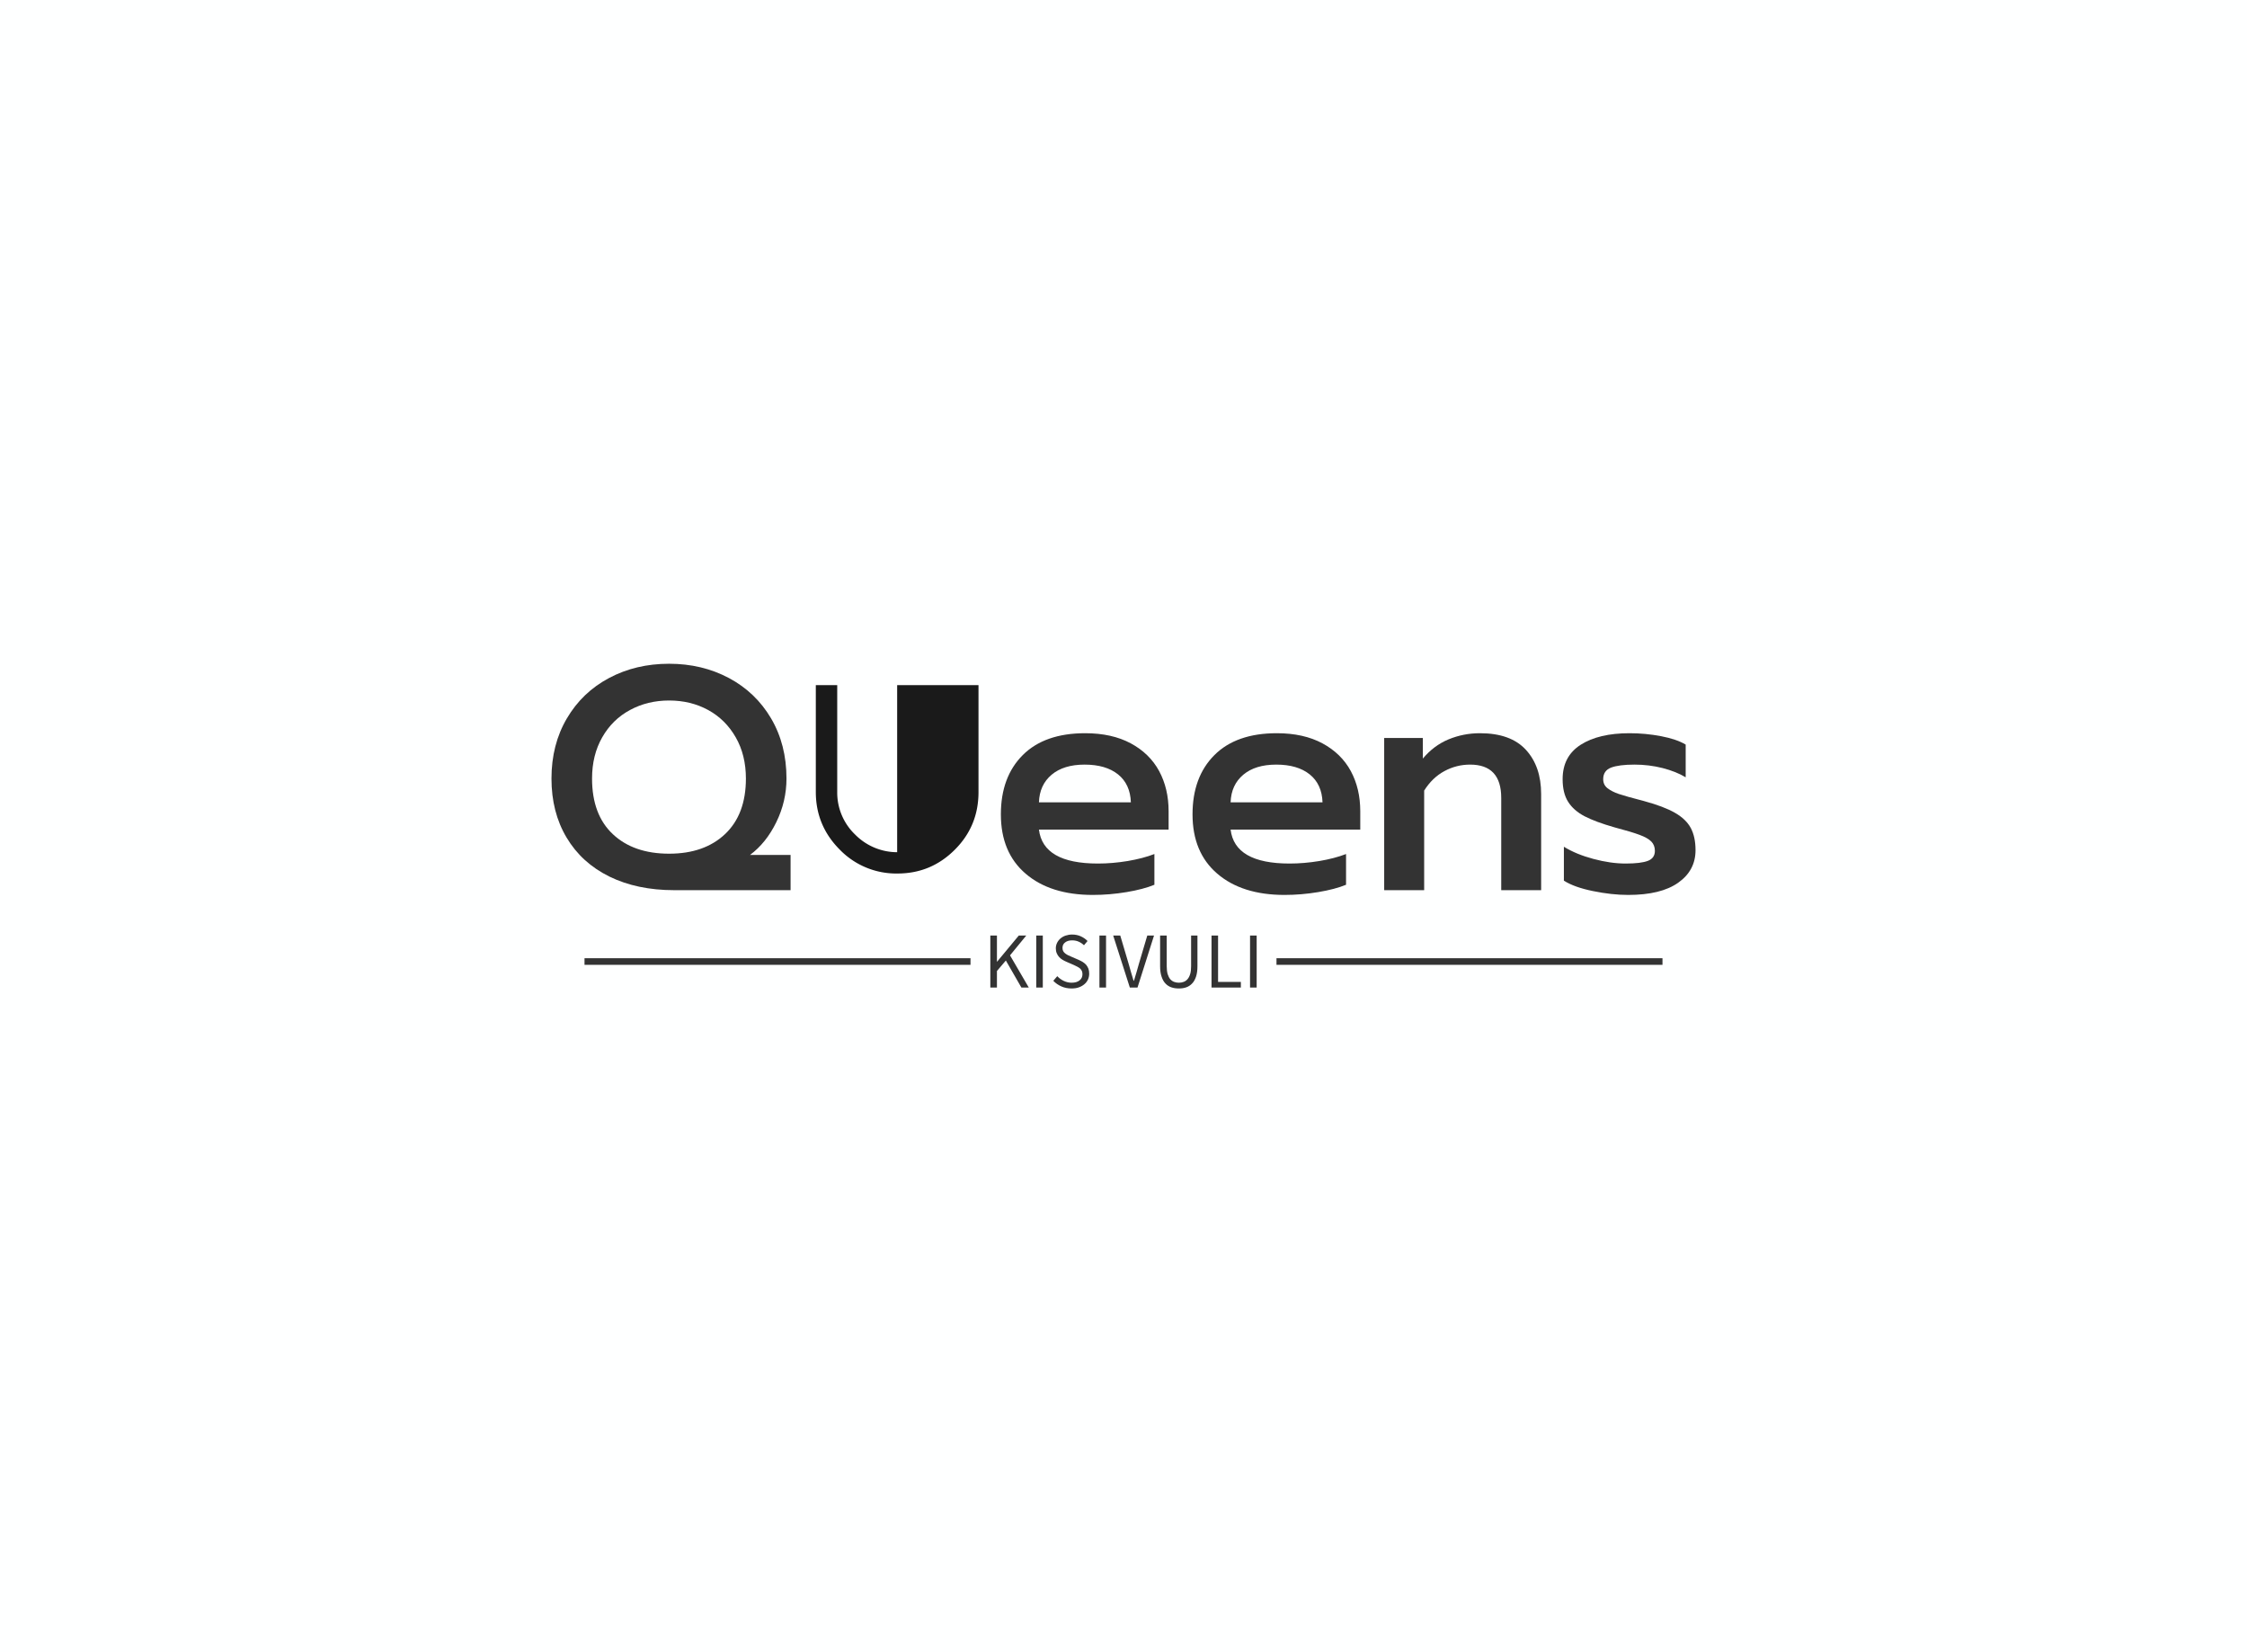 <svg data-v-70b83f88="" version="1.0" xmlns="http://www.w3.org/2000/svg" xmlns:xlink="http://www.w3.org/1999/xlink" viewBox="0 0 340 250" preserveAspectRatio="xMidYMid meet" color-interpolation-filters="sRGB" style="margin: auto;"><rect data-v-70b83f88="" x="0" y="0" width="100%" height="100%" fill="#feffff" fill-opacity="1" class="background"></rect><rect data-v-70b83f88="" x="0" y="0" width="100%" height="100%" fill="url(#watermark)" fill-opacity="1" class="watermarklayer"></rect><g data-v-70b83f88="" fill="#333" class="iconlinesvg-g iconlinesvg" transform="translate(83.444,100.431)"><g class="tp-name" transform="translate(0,0)"><g transform="translate(0, 0)"><g data-gra="path-name" fill="#333" transform="scale(1)"><path d="M20.49 0Q14.88 0 10.68-2.06Q6.48-4.13 4.20-7.97Q1.92-11.80 1.92-16.89L1.92-16.89Q1.92-22.03 4.25-25.99Q6.57-29.94 10.63-32.10Q14.68-34.26 19.72-34.26L19.72-34.26Q24.71-34.26 28.77-32.10Q32.82-29.94 35.15-25.99Q37.48-22.03 37.48-16.89L37.48-16.89Q37.48-13.44 35.94-10.29Q34.41-7.15 31.96-5.33L31.96-5.33L38.10-5.33L38.10 0L20.49 0ZM19.72-5.52Q25.05-5.52 28.19-8.49Q31.34-11.47 31.34-16.89L31.34-16.89Q31.34-20.44 29.80-23.13Q28.26-25.82 25.63-27.26Q22.99-28.70 19.72-28.70L19.72-28.70Q16.46-28.70 13.80-27.26Q11.13-25.82 9.60-23.13Q8.06-20.44 8.06-16.89L8.06-16.89Q8.06-11.42 11.21-8.47Q14.35-5.52 19.72-5.52L19.72-5.52Z" transform="translate(-1.919, 34.263)"></path></g></g><g transform="translate(40, 3.239)"><g><g class="imagesvg"><g><rect fill="#333" fill-opacity="0" stroke-width="2" x="0" y="0" width="24.616" height="28.504" class="image-rect"></rect><svg filter="url(#colors3080331471)" x="0" y="0" width="24.616" height="28.504" filtersec="colorsf7533068774" class="image-svg-svg primary" style="overflow: visible;"><svg xmlns="http://www.w3.org/2000/svg" viewBox="0 0 114 132.007"><title>U</title><g id="f3963edf-8e57-4101-ab36-6c51f9b9ef27" data-name="圖層 2"><g id="c0b8e11a-6d1e-417f-a3a2-757126861e74" data-name="Layer 1"><path d="M57,0V117.08a41.48,41.48,0,0,1-29.49-12.41A40.69,40.69,0,0,1,15,74.9V0H0V74.9c0,15.82,5.7,29.3,16.84,40.43A55.08,55.08,0,0,0,57.22,132c15.74,0,29.06-5.56,40.2-16.7S114,90.72,114,74.9V0Z" fill="#1a1a1a"></path></g></g></svg></svg><defs><filter id="colors3080331471"><feColorMatrix type="matrix" values="0 0 0 0 0.199  0 0 0 0 0.199  0 0 0 0 0.199  0 0 0 1 0" class="icon-fecolormatrix"></feColorMatrix></filter><filter id="colorsf7533068774"><feColorMatrix type="matrix" values="0 0 0 0 0.996  0 0 0 0 0.996  0 0 0 0 0.996  0 0 0 1 0" class="icon-fecolormatrix"></feColorMatrix></filter><filter id="colorsb9273850188"><feColorMatrix type="matrix" values="0 0 0 0 0  0 0 0 0 0  0 0 0 0 0  0 0 0 1 0" class="icon-fecolormatrix"></feColorMatrix></filter></defs></g></g></g></g><g transform="translate(68, 0)"><g data-gra="path-name" fill="#333" transform="scale(1)"><path d="M15.84 0.72Q9.41 0.72 5.66-2.50Q1.92-5.71 1.92-11.47L1.92-11.47Q1.92-17.13 5.23-20.44Q8.54-23.75 14.68-23.75L14.68-23.75Q18.72-23.75 21.57-22.22Q24.43-20.68 25.87-18.02Q27.30-15.36 27.30-11.95L27.30-11.95L27.30-9.17L7.68-9.17Q8.30-4.03 16.60-4.03L16.60-4.03Q18.81-4.03 21.11-4.41Q23.42-4.80 25.15-5.47L25.15-5.47L25.15-0.82Q23.51-0.14 20.95 0.29Q18.38 0.72 15.84 0.72L15.84 0.72ZM7.68-13.29L21.59-13.29Q21.50-16.03 19.65-17.52Q17.80-19.00 14.59-19.00L14.59-19.00Q11.42-19.00 9.60-17.47Q7.77-15.93 7.68-13.29L7.68-13.29Z" transform="translate(-1.919, 34.263)"></path></g></g><g transform="translate(97, 0)"><g data-gra="path-name" fill="#333" transform="scale(1)"><path d="M15.84 0.72Q9.41 0.72 5.66-2.50Q1.92-5.71 1.92-11.47L1.92-11.47Q1.92-17.13 5.23-20.44Q8.54-23.75 14.68-23.75L14.68-23.75Q18.72-23.75 21.57-22.22Q24.43-20.68 25.87-18.02Q27.30-15.36 27.30-11.95L27.30-11.95L27.30-9.17L7.68-9.17Q8.30-4.03 16.60-4.03L16.60-4.03Q18.81-4.03 21.11-4.41Q23.42-4.80 25.15-5.47L25.15-5.47L25.15-0.82Q23.51-0.14 20.95 0.29Q18.38 0.72 15.84 0.72L15.84 0.72ZM7.68-13.29L21.59-13.29Q21.50-16.03 19.65-17.52Q17.80-19.00 14.59-19.00L14.59-19.00Q11.42-19.00 9.60-17.47Q7.77-15.93 7.68-13.29L7.68-13.29Z" transform="translate(-1.919, 34.263)"></path></g></g><g transform="translate(126, 0)"><g data-gra="path-name" fill="#333" transform="scale(1)"><path d="M2.88 0L2.88-23.03L8.73-23.03L8.73-19.91Q10.37-21.88 12.62-22.82Q14.88-23.75 17.37-23.75L17.37-23.75Q22.03-23.75 24.33-21.23Q26.63-18.72 26.63-14.54L26.63-14.54L26.63 0L20.59 0L20.59-13.96Q20.59-19.00 15.88-19.00L15.88-19.00Q13.82-19.00 12.00-18.02Q10.17-17.04 8.93-15.07L8.93-15.07L8.93 0L2.88 0Z" transform="translate(-2.879, 34.263)"></path></g></g><g transform="translate(153, 0)"><g data-gra="path-name" fill="#333" transform="scale(1)"><path d="M11.85 0.72Q9.36 0.72 6.53 0.14Q3.70-0.43 2.11-1.44L2.11-1.44L2.11-6.57Q3.98-5.42 6.57-4.73Q9.17-4.03 11.47-4.03L11.47-4.03Q13.77-4.03 14.83-4.44Q15.88-4.85 15.88-5.95L15.88-5.95Q15.88-6.81 15.33-7.37Q14.78-7.92 13.56-8.37Q12.33-8.83 9.79-9.50L9.79-9.50Q6.91-10.32 5.25-11.18Q3.60-12.04 2.76-13.36Q1.92-14.68 1.92-16.80L1.92-16.80Q1.92-20.25 4.65-22.00Q7.39-23.75 12.04-23.75L12.04-23.75Q14.44-23.75 16.82-23.30Q19.19-22.84 20.54-22.03L20.54-22.03L20.54-17.08Q19.10-17.95 17.04-18.48Q14.97-19.00 12.81-19.00L12.81-19.00Q10.46-19.00 9.26-18.55Q8.06-18.09 8.06-16.80L8.06-16.80Q8.06-15.93 8.71-15.43Q9.36-14.92 10.41-14.56Q11.47-14.20 14.25-13.48L14.25-13.48Q17.23-12.67 18.91-11.71Q20.59-10.75 21.31-9.41Q22.03-8.06 22.03-6.05L22.03-6.05Q22.03-2.98 19.41-1.13Q16.80 0.72 11.85 0.72L11.85 0.72Z" transform="translate(-1.919, 34.263)"></path></g></g></g><g data-gra="path-slogan" fill-rule="" class="tp-slogan" fill="#333" transform="translate(5,40.98)"><rect x="0" height="1" y="3.58" width="58.405"></rect><rect height="1" y="3.58" width="58.405" x="104.705"></rect><g transform="translate(61.405,0)"><g transform="scale(1)"><path d="M1.08-7.87L1.08 0L2.08 0L2.08-2.50L3.43-4.09L5.78 0L6.90 0L4.06-4.87L6.52-7.87L5.39-7.87L2.11-3.92L2.08-3.92L2.08-7.87ZM8.03-7.87L8.03 0L9.02 0L9.02-7.87ZM11.21-1.72L10.61-1.02C10.95-0.66 11.36-0.38 11.83-0.17C12.30 0.04 12.82 0.14 13.37 0.14C13.78 0.14 14.16 0.09 14.48-0.03C14.81-0.15 15.09-0.31 15.32-0.51C15.56-0.71 15.73-0.95 15.86-1.22C15.98-1.50 16.04-1.79 16.04-2.10C16.04-2.39 16.00-2.64 15.92-2.86C15.83-3.08 15.72-3.27 15.58-3.44C15.43-3.60 15.26-3.75 15.06-3.87C14.86-3.99 14.65-4.10 14.42-4.20L13.31-4.68C13.15-4.74 12.99-4.81 12.84-4.89C12.69-4.97 12.55-5.05 12.42-5.15C12.29-5.25 12.19-5.37 12.11-5.50C12.04-5.63 12.00-5.80 12.00-5.99C12.00-6.35 12.13-6.63 12.40-6.83C12.67-7.04 13.02-7.14 13.46-7.14C13.83-7.14 14.16-7.07 14.45-6.94C14.75-6.81 15.01-6.63 15.25-6.40L15.79-7.04C15.51-7.33 15.17-7.57 14.77-7.75C14.37-7.93 13.94-8.02 13.46-8.02C13.10-8.02 12.77-7.96 12.47-7.86C12.17-7.76 11.91-7.61 11.69-7.42C11.47-7.23 11.30-7.01 11.18-6.76C11.05-6.50 10.99-6.22 10.99-5.93C10.99-5.64 11.04-5.39 11.14-5.17C11.23-4.95 11.36-4.76 11.51-4.60C11.66-4.44 11.83-4.30 12.02-4.19C12.22-4.08 12.40-3.98 12.59-3.90L13.72-3.41C13.90-3.32 14.07-3.24 14.23-3.16C14.39-3.08 14.53-2.99 14.65-2.89C14.76-2.79 14.85-2.67 14.92-2.53C14.99-2.39 15.02-2.22 15.02-2.02C15.02-1.63 14.88-1.32 14.59-1.09C14.30-0.85 13.90-0.73 13.38-0.73C12.97-0.73 12.58-0.82 12.20-1.00C11.82-1.18 11.49-1.42 11.21-1.72ZM17.59-7.87L17.59 0L18.59 0L18.59-7.87ZM19.67-7.87L22.19 0L23.35 0L25.85-7.87L24.83-7.87L23.57-3.62C23.43-3.15 23.31-2.72 23.20-2.32C23.08-1.92 22.96-1.48 22.81-1.02L22.76-1.02C22.61-1.48 22.48-1.92 22.37-2.32C22.27-2.72 22.14-3.15 22.00-3.62L20.74-7.87ZM26.77-7.87L26.77-3.25C26.77-2.62 26.84-2.09 26.99-1.66C27.13-1.22 27.33-0.87 27.58-0.61C27.83-0.34 28.13-0.15 28.48-0.03C28.83 0.09 29.20 0.14 29.60 0.14C30.00 0.14 30.38 0.09 30.72-0.03C31.06-0.15 31.36-0.34 31.61-0.61C31.87-0.87 32.06-1.22 32.21-1.66C32.35-2.09 32.42-2.62 32.42-3.25L32.42-7.87L31.46-7.87L31.46-3.23C31.46-2.76 31.42-2.36 31.32-2.04C31.22-1.72 31.09-1.46 30.92-1.27C30.76-1.08 30.56-0.94 30.34-0.86C30.11-0.77 29.87-0.73 29.60-0.73C29.35-0.73 29.11-0.77 28.88-0.86C28.66-0.94 28.47-1.08 28.30-1.27C28.14-1.46 28.01-1.72 27.91-2.04C27.82-2.36 27.77-2.76 27.77-3.23L27.77-7.87ZM34.55-7.87L34.55 0L38.99 0L38.99-0.85L35.54-0.85L35.54-7.87ZM40.38-7.87L40.38 0L41.38 0L41.38-7.87Z" transform="translate(-1.08, 8.016)"></path></g></g></g></g><defs v-gra="od"></defs></svg>